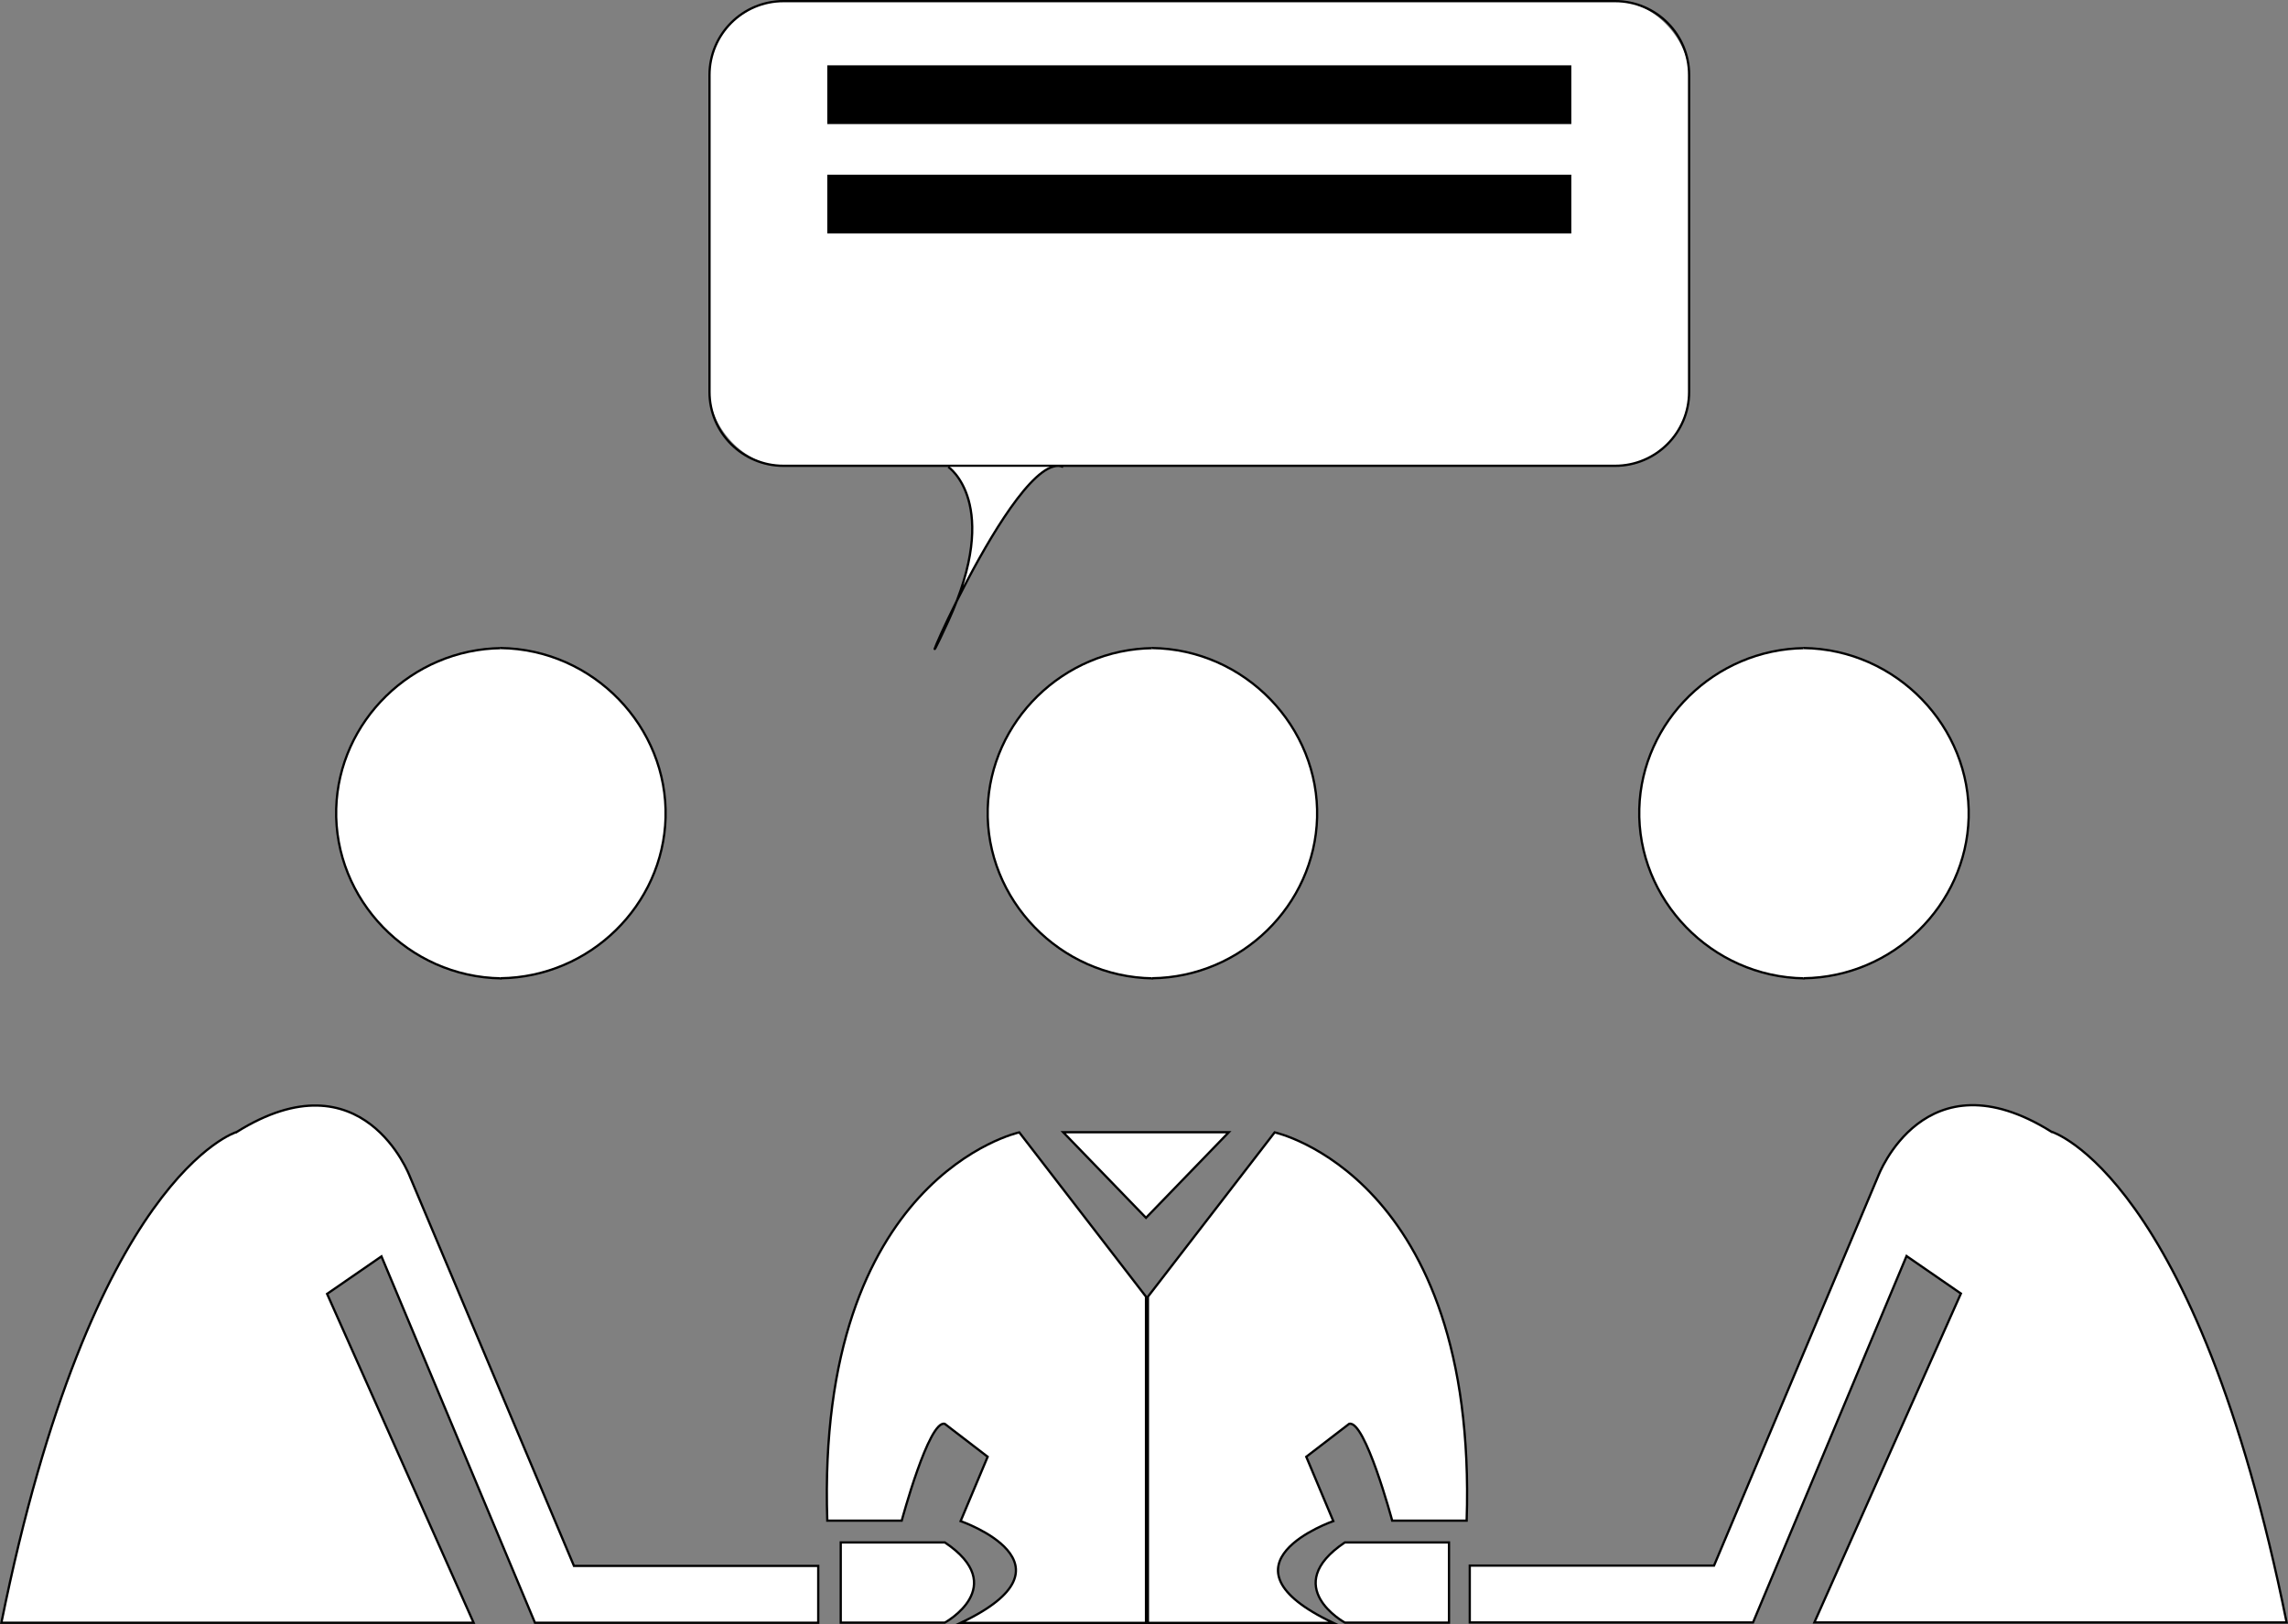 <?xml version="1.0" encoding="UTF-8"?><svg xmlns="http://www.w3.org/2000/svg" viewBox="0 0 1011.33 718.05"><rect x="0" y="0" width="1011.33" height="718.05" fill="#808080" stroke="none"/><defs><style>.d,.e{fill:#fff;}.e{stroke:#000;stroke-miterlimit:10;}</style></defs><g id="a"/><g id="b"><g id="c"><g><g><rect class="d" x="313.61" y=".5" width="433" height="205.45" rx="32.68" ry="32.68"/><path d="M713.93,1c17.75,0,32.18,14.44,32.18,32.18V173.27c0,17.75-14.44,32.18-32.18,32.18H346.29c-17.75,0-32.18-14.44-32.18-32.18V33.18c0-17.75,14.44-32.18,32.18-32.18h367.64m0-1H346.29c-18.33,0-33.18,14.86-33.18,33.18V173.27c0,18.33,14.86,33.18,33.18,33.18h367.64c18.33,0,33.18-14.86,33.18-33.18V33.18c0-18.33-14.86-33.18-33.18-33.18h0Z"/></g><g><rect x="366.17" y="29.37" width="327.88" height="24.99"/><path d="M693.55,29.87v23.99H366.67V29.87h326.88m1-1H365.67v25.99h328.88V28.87h0Z"/></g><g><rect x="366.17" y="77.74" width="327.88" height="24.99"/><path d="M693.55,78.24v23.99H366.67v-23.99h326.88m1-1H365.67v25.99h328.88v-25.99h0Z"/></g><path class="e" d="M419.16,206.45s23.83,16.11,0,68.15c-23.83,52.04,29.31-77.18,50.79-68.15"/></g><g><path class="e" d="M221.61,286.57c-39.67,.46-71.95,32.44-73,71-1.09,40.01,31.81,74.49,73,75"/><path class="e" d="M221.19,432.53c39.67-.46,71.95-32.44,73-71,1.09-40.01-31.81-74.49-73-75"/></g><g><path class="e" d="M509.59,286.57c-39.67,.46-71.95,32.44-73,71-1.09,40.01,31.81,74.49,73,75"/><path class="e" d="M509.17,432.53c39.67-.46,71.95-32.44,73-71,1.09-40.01-31.81-74.49-73-75"/></g><g><path class="e" d="M797.59,286.57c-39.67,.46-71.95,32.44-73,71-1.09,40.01,31.81,74.49,73,75"/><path class="e" d="M797.17,432.53c39.67-.46,71.95-32.44,73-71,1.09-40.01-31.81-74.49-73-75"/></g><path class="e" d="M104.61,500.5S40.61,519.5,.61,717.5H209.35l-64.77-145.42,24.03-16.58,67.85,162h125.21v-25.14h-107.97l-72.56-172.23s-20.53-54.62-76.53-19.62Z"/><path class="e" d="M371.62,681.97v35.46h46.02s29.04-15.92,0-35.46h-46.02Z"/><g><polygon class="e" points="469.95 500.62 543.14 500.62 506.55 538.45 469.95 500.62"/><path class="e" d="M450.53,500.67s-89.8,19.46-84.86,171.67h32.91s12.03-44.79,19.03-42.79l18.95,14.55-11.95,28.45s55,19,0,45h81.94v-144.22l-56.02-72.66Z"/><path class="e" d="M563.42,500.67s89.8,19.46,84.86,171.67h-32.91s-12.03-44.79-19.03-42.79l-18.95,14.55,11.95,28.45s-55,19,0,45h-81.94v-144.22l56.02-72.66Z"/></g><path class="e" d="M906.72,500.35s64,19,104,217h-208.74l64.77-145.42-24.03-16.58-67.85,162h-125.21v-25.14h107.97l72.56-172.23s20.53-54.62,76.53-19.62Z"/><path class="e" d="M640.47,681.97v35.46h-46.02s-29.04-15.92,0-35.46h46.02Z"/></g></g></svg>
